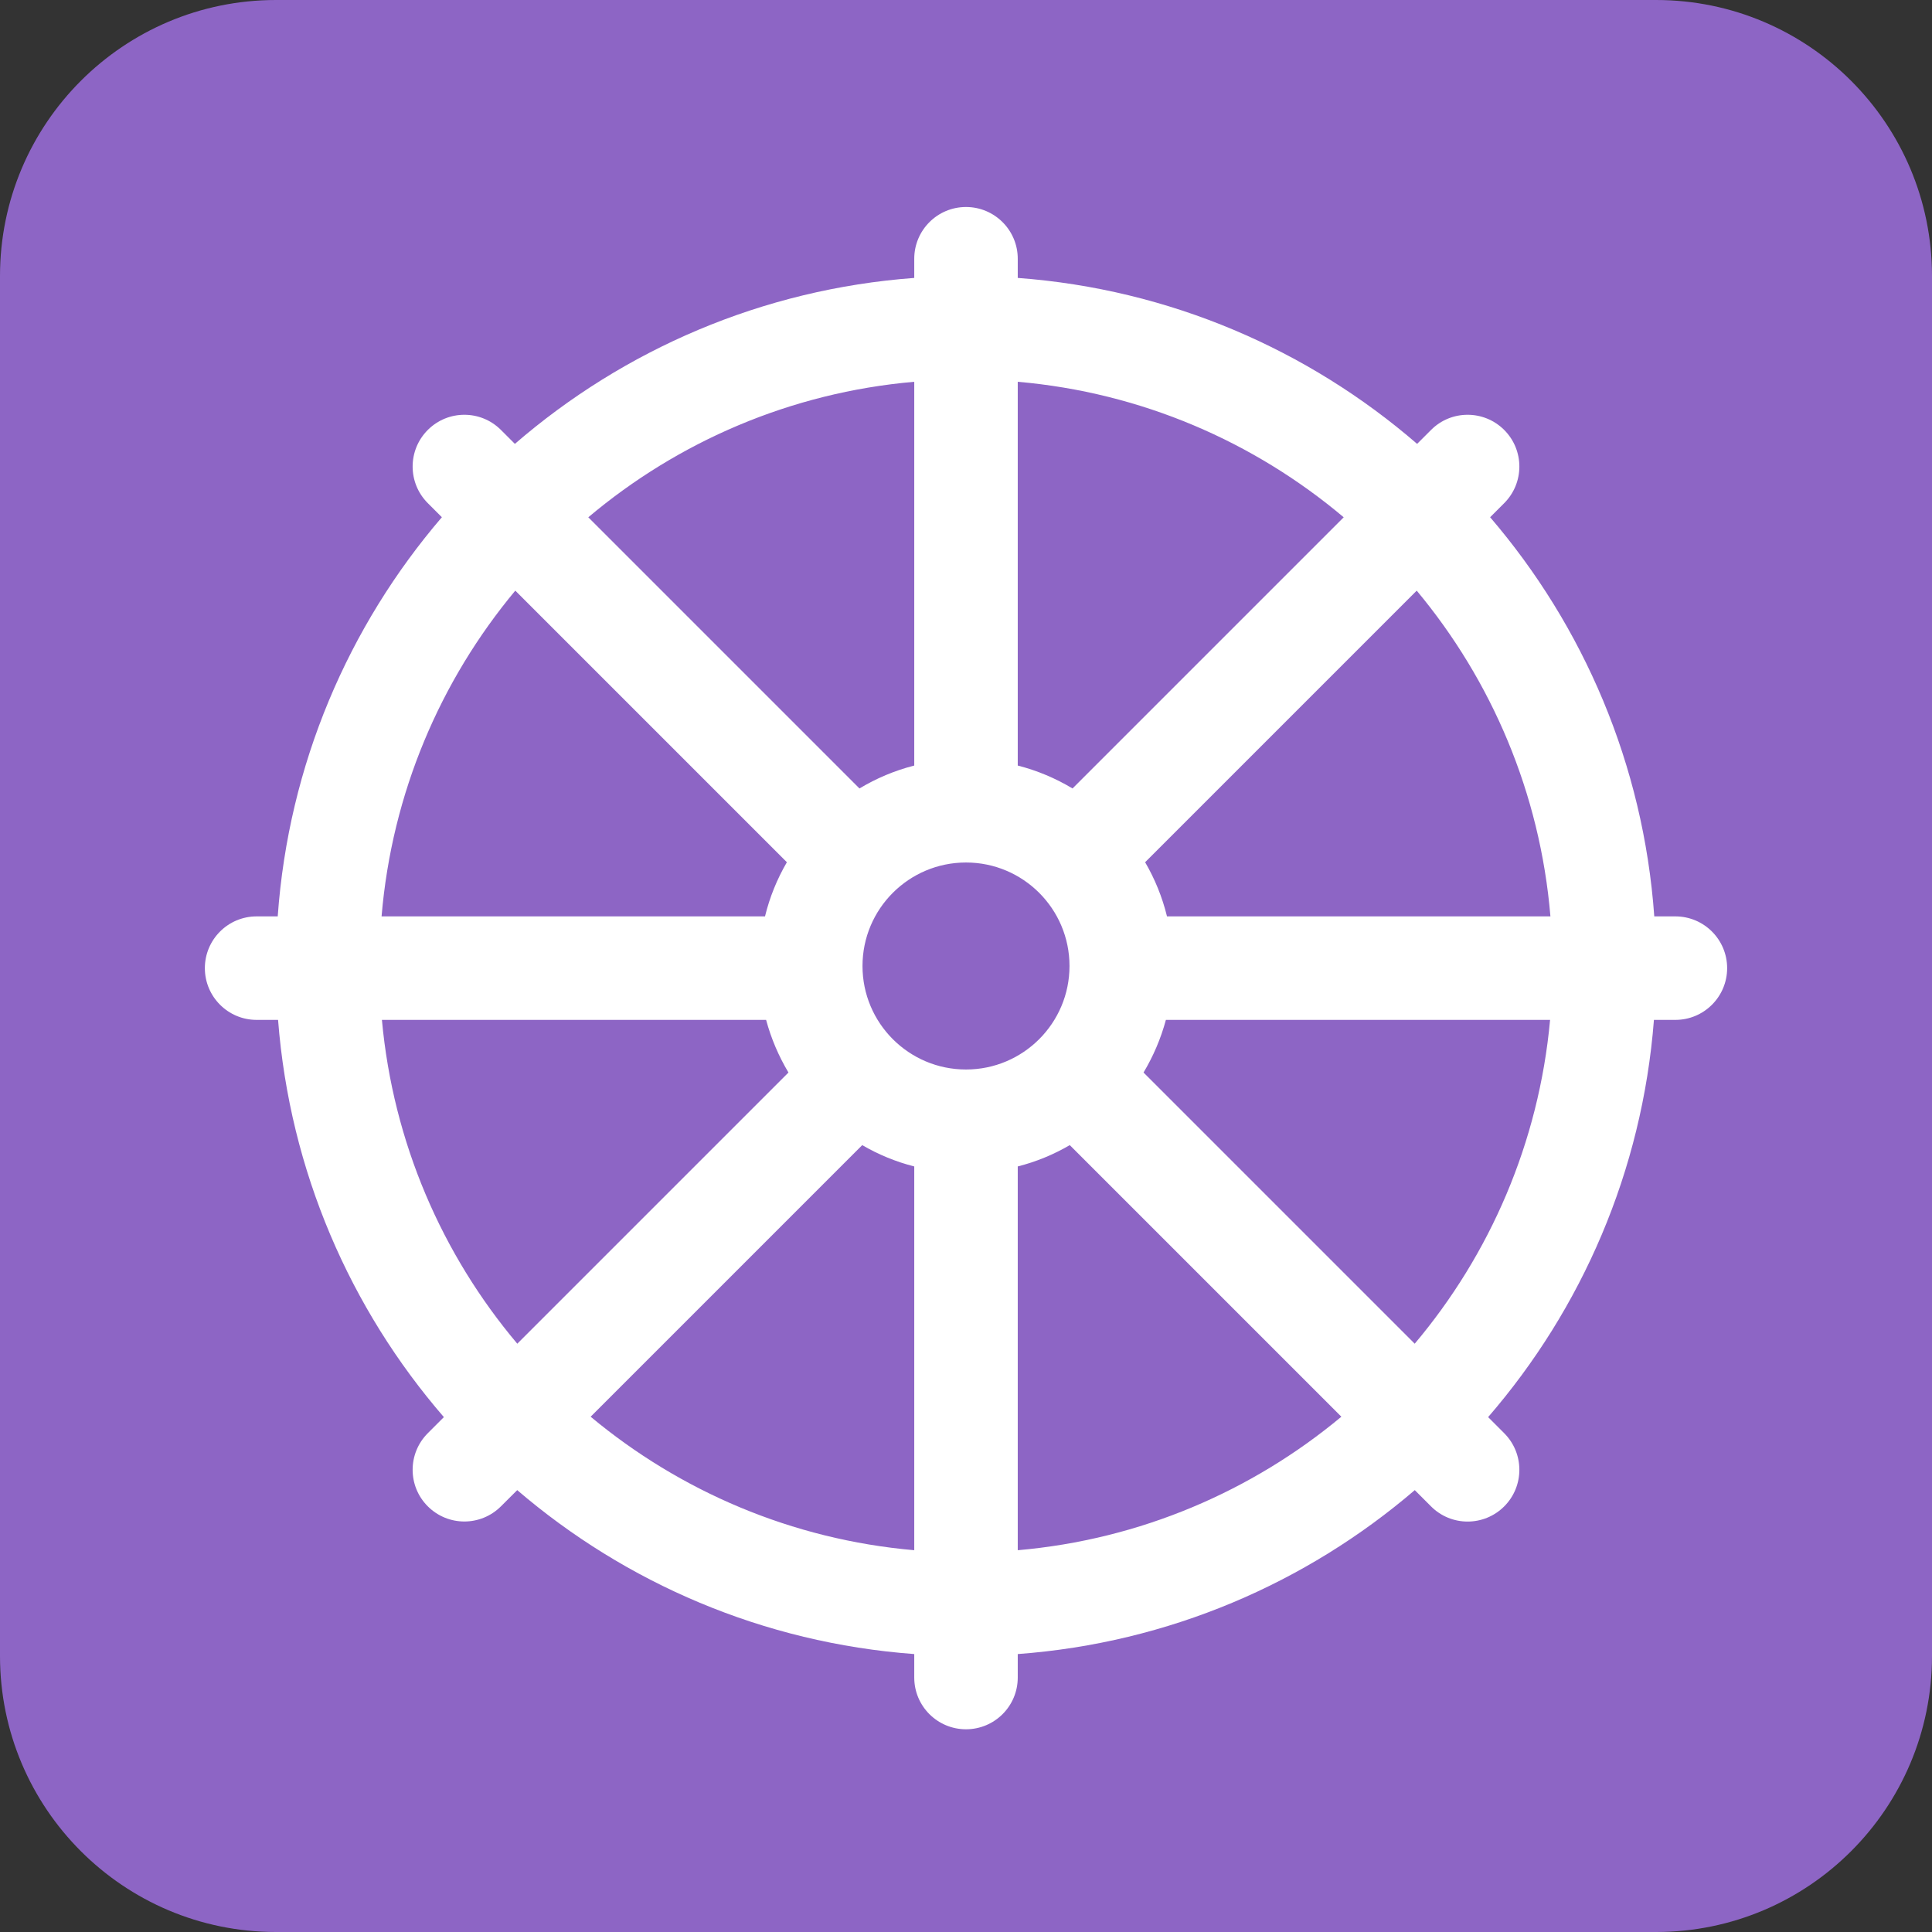 <svg viewBox="2 2 28 28" xmlns="http://www.w3.org/2000/svg">
<rect x="2" y="2" width="28" height="28" fill="#333333" stroke="none"/>
<path d="M30 26C30 28.209 28.209 30 26 30H6C3.791 30 2 28.209 2 26V6C2 3.791 3.791 2 6 2H26C28.209 2 30 3.791 30 6V26Z" fill="#8D65C5"/>
<path d="M16 5C15.586 5 15.25 5.336 15.25 5.75V6.028C13.045 6.191 11.038 7.07 9.462 8.433L9.26 8.231C8.967 7.938 8.493 7.938 8.2 8.231C7.907 8.524 7.907 8.999 8.2 9.292L8.404 9.496C7.051 11.074 6.182 13.079 6.025 15.281H5.719C5.305 15.281 4.969 15.617 4.969 16.031C4.969 16.445 5.305 16.781 5.719 16.781H6.03C6.2 18.974 7.076 20.969 8.433 22.538L8.2 22.771C7.907 23.064 7.907 23.539 8.2 23.831C8.493 24.124 8.967 24.124 9.26 23.831L9.496 23.596C11.067 24.942 13.06 25.81 15.25 25.972V26.312C15.25 26.727 15.586 27.062 16 27.062C16.414 27.062 16.75 26.727 16.75 26.312V25.972C18.94 25.81 20.933 24.942 22.504 23.596L22.74 23.832C23.032 24.125 23.507 24.125 23.8 23.832C24.093 23.539 24.093 23.064 23.8 22.771L23.567 22.538C24.924 20.969 25.8 18.974 25.97 16.781H26.281C26.695 16.781 27.031 16.445 27.031 16.031C27.031 15.617 26.695 15.281 26.281 15.281H25.975C25.818 13.079 24.949 11.074 23.596 9.496L23.8 9.292C24.093 8.999 24.093 8.524 23.8 8.231C23.507 7.938 23.032 7.938 22.74 8.231L22.538 8.433C20.962 7.07 18.955 6.191 16.75 6.028V5.75C16.75 5.336 16.414 5 16 5ZM21.474 9.497L17.544 13.427C17.299 13.28 17.033 13.167 16.75 13.095V7.533C18.542 7.689 20.174 8.402 21.474 9.497ZM18.596 14.496L22.532 10.56C23.617 11.862 24.32 13.493 24.47 15.281H18.913C18.845 15.002 18.737 14.738 18.596 14.496ZM18.573 17.544C18.714 17.308 18.824 17.052 18.897 16.781H24.465C24.302 18.561 23.592 20.182 22.503 21.474L18.573 17.544ZM17.504 18.596L21.44 22.532C20.146 23.61 18.526 24.312 16.75 24.467V18.905C17.018 18.837 17.271 18.732 17.504 18.596ZM14.496 18.596C14.729 18.732 14.982 18.837 15.25 18.905V24.467C13.474 24.312 11.854 23.61 10.56 22.532L14.496 18.596ZM13.427 17.544L9.497 21.474C8.408 20.182 7.698 18.561 7.535 16.781H13.103C13.176 17.052 13.286 17.308 13.427 17.544ZM13.404 14.496C13.263 14.738 13.155 15.002 13.087 15.281H7.53C7.68 13.493 8.383 11.862 9.468 10.56L13.404 14.496ZM14.456 13.427L10.526 9.497C11.826 8.402 13.458 7.689 15.25 7.533V13.095C14.967 13.167 14.7 13.28 14.456 13.427ZM17.5 16C17.5 16.828 16.828 17.5 16 17.5C15.172 17.5 14.5 16.828 14.5 16C14.5 15.172 15.172 14.5 16 14.5C16.828 14.5 17.5 15.172 17.5 16Z" fill="white"/>
</svg>
